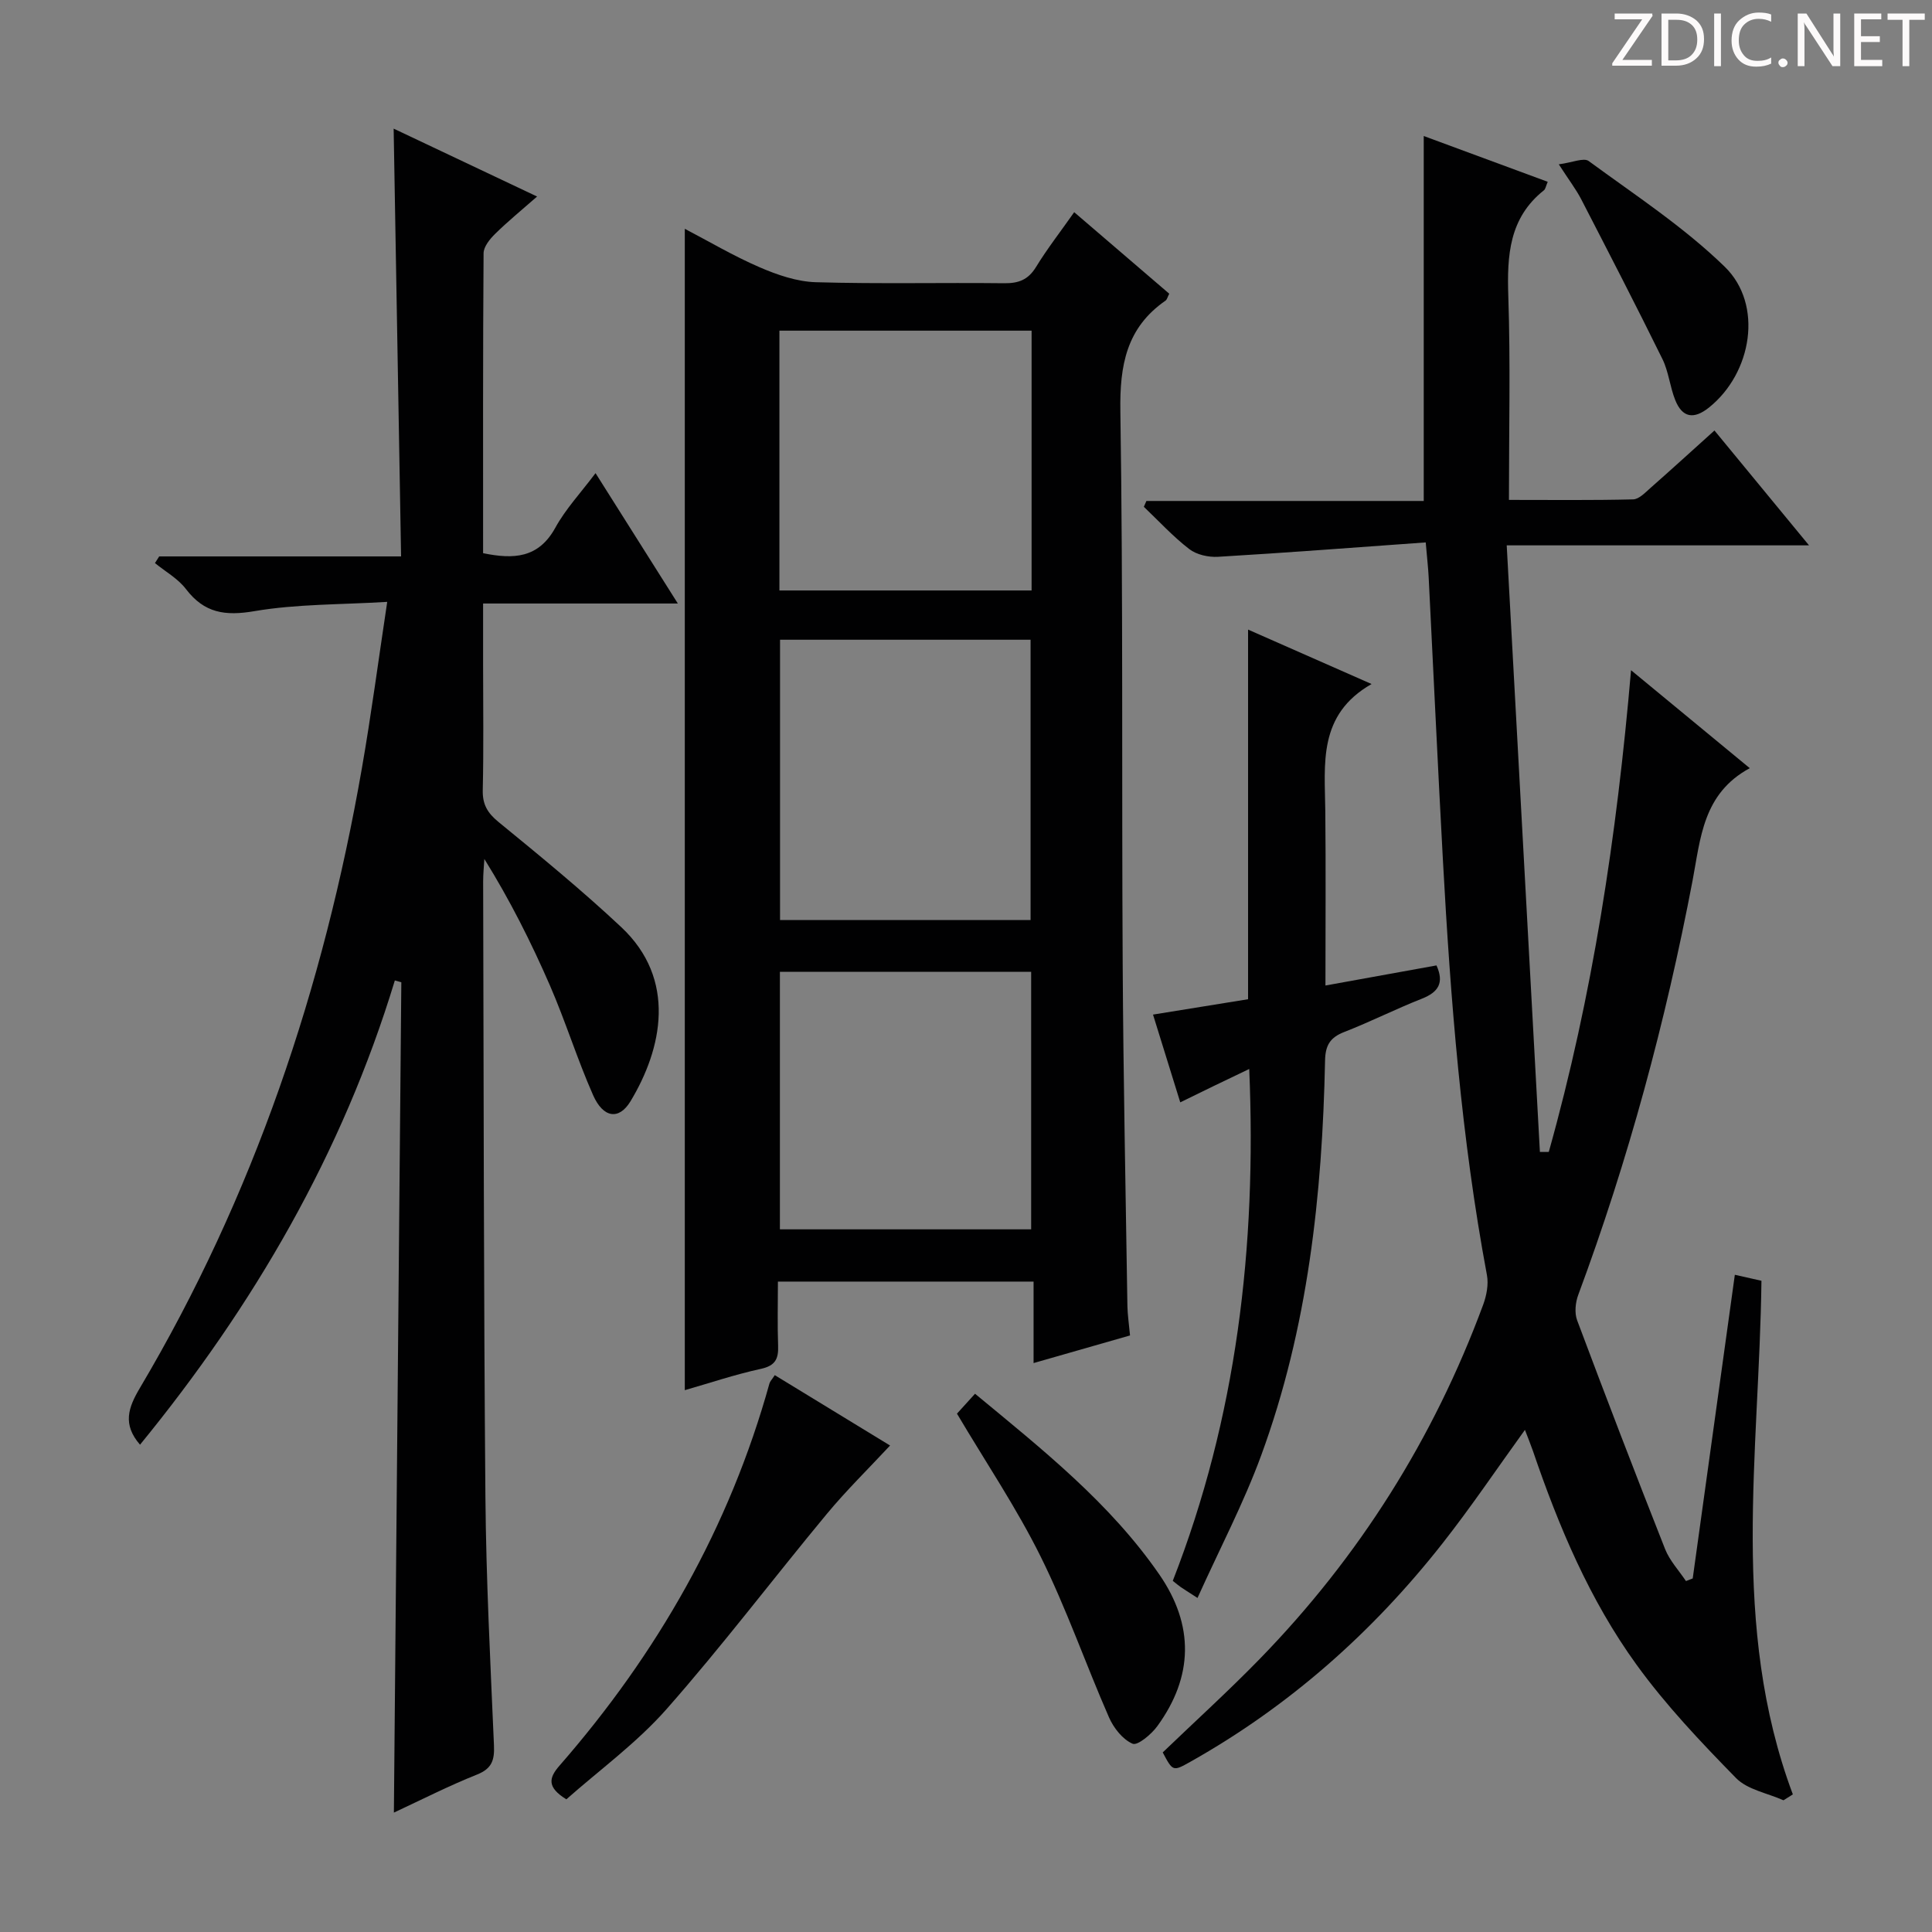 <svg enable-background="new 0 0 400 400" viewBox="0 0 400 400" xmlns="http://www.w3.org/2000/svg"><rect x="0" y="0" width="400" height="400" fill="#808080" stroke="none"/><g fill="#fcfafa"><path d="m342.2 3.2-6.3 9.2h6.1v1.2h-8.2v-.5l6.2-9.1h-5.7v-1.2h7.8v.4z"/><path d="m344 13.7v-10.9h3.1c1.6 0 3 .5 4.1 1.4 1.1 1 1.6 2.2 1.6 3.9s-.5 3-1.6 4-2.5 1.5-4.2 1.5h-3zm1.4-9.6v8.4h1.6c1.4 0 2.5-.4 3.2-1.1.8-.8 1.2-1.8 1.2-3.2s-.4-2.4-1.2-3.1-1.8-1-3.1-1z"/><path d="m356.3 2.8v10.9h-1.4v-10.9z"/><path d="m366.6 13.2c-.8.4-1.8.6-3 .6-1.6 0-2.8-.5-3.7-1.5s-1.4-2.3-1.4-3.9c0-1.7.5-3.2 1.6-4.2s2.4-1.6 4-1.6c1 0 1.9.1 2.6.4v1.5c-.8-.4-1.6-.6-2.6-.6-1.2 0-2.2.4-3 1.2s-1.1 1.9-1.1 3.3c0 1.3.4 2.3 1.1 3.1s1.6 1.1 2.8 1.1c1.1 0 2-.2 2.8-.7v1.3z"/><path d="m368.2 13c0-.3.1-.5.3-.6.2-.2.4-.3.6-.3.3 0 .5.1.7.3s.3.4.3.6-.1.5-.3.6c-.2.2-.4.3-.7.3s-.5-.1-.6-.3c-.2-.2-.3-.4-.3-.6z"/><path d="m381.1 13.7h-1.7l-5.5-8.4c-.2-.2-.3-.5-.4-.7 0 .2.1.8.1 1.5v7.6h-1.4v-10.9h1.8l5.3 8.3c.3.4.4.6.4.8 0-.3-.1-.8-.1-1.6v-7.5h1.4v10.9z"/><path d="m389.7 13.7h-5.8v-10.9h5.6v1.2h-4.2v3.5h3.9v1.2h-3.9v3.7h4.4z"/><path d="m398.4 4.1h-3.1v9.6h-1.4v-9.6h-3.1v-1.3h7.7v1.3z"/></g><path d="m315.72 296.04c-5.81 8.04-11.18 16.03-17.12 23.57-14.46 18.38-31.7 33.65-52.15 45.15-3.61 2.03-3.63 2-5.72-1.94 6.69-6.43 13.58-12.68 20.06-19.33 20.6-21.15 36.02-45.63 46.27-73.32.71-1.92 1.16-4.24.79-6.2-5.3-28.33-7.53-56.97-9.1-85.69-1.07-19.59-1.97-39.19-2.96-58.79-.1-1.96-.33-3.91-.61-7.19-14.58 1.04-28.78 2.14-42.99 2.98-1.99.12-4.46-.43-5.98-1.61-3.37-2.6-6.29-5.79-9.39-8.74.18-.4.35-.8.53-1.21h57.42c0-25.56 0-50.43 0-75.56 8.26 3.05 16.9 6.24 25.67 9.48-.39.91-.46 1.49-.78 1.75-7.23 5.74-7.66 13.51-7.38 21.97.46 13.79.13 27.6.13 42.14 8.86 0 17.29.1 25.71-.11 1.23-.03 2.53-1.43 3.62-2.39 4.34-3.82 8.61-7.72 13.22-11.87 6.5 7.89 12.7 15.43 19.58 23.78-21.03 0-41.18 0-62.59 0 2.31 42.33 4.59 83.96 6.87 125.59.61 0 1.23-.01 1.84-.01 9.05-32.28 14.07-65.29 17.03-99.73 8.55 7.06 16.18 13.35 24.58 20.28-9.72 5.26-10.18 14.52-11.84 23.27-5.58 29.23-13.3 57.87-23.67 85.78-.59 1.58-.8 3.72-.24 5.24 5.94 15.85 12 31.65 18.22 47.39.95 2.4 2.85 4.42 4.32 6.62.47-.18.94-.36 1.4-.54 2.88-20.76 5.76-41.52 8.72-62.87 2.2.5 3.85.87 5.51 1.24-.45 35.73-6.54 71.49 6.5 106.34-.65.41-1.29.81-1.94 1.22-3.32-1.49-7.45-2.18-9.82-4.6-7.28-7.44-14.53-15.07-20.61-23.48-9.71-13.41-16.12-28.63-21.45-44.27-.48-1.38-1.04-2.74-1.65-4.34z" fill="#010102"/><path d="m233.96 276.49c-6.68 1.91-13 3.73-19.97 5.72 0-5.79 0-11.17 0-16.87-17.8 0-35.02 0-52.93 0 0 4.42-.12 8.86.04 13.28.1 2.73-.58 4.14-3.58 4.79-5.45 1.19-10.77 2.99-15.74 4.41 0-80.3 0-160.31 0-240.45 4.89 2.55 10.03 5.6 15.46 7.95 3.68 1.59 7.76 3 11.7 3.11 12.98.38 25.99.06 38.98.21 2.97.03 4.95-.71 6.57-3.35 2.34-3.82 5.11-7.37 7.91-11.36 6.61 5.67 13.11 11.24 19.68 16.88-.34.65-.45 1.21-.78 1.44-8.09 5.61-9.49 13.39-9.34 22.86.58 38.14.26 76.3.48 114.44.13 23.64.62 47.27.98 70.91.04 1.82.32 3.62.54 6.03zm-72.46-144.04v58.04h51.87c0-19.65 0-38.85 0-58.04-17.56 0-34.65 0-51.87 0zm52.08-63.99c-17.78 0-35 0-52.21 0v53.79h52.21c0-18.07 0-35.8 0-53.79zm-52.11 132.74v53.32h52.02c0-17.99 0-35.56 0-53.32-17.43 0-34.54 0-52.02 0z" fill="#010102"/><path d="m81.55 375.28c.52-57.59 1.03-114.75 1.54-171.91-.45-.13-.89-.25-1.34-.38-10.86 35.77-29.21 67.32-52.76 96.12-3.67-4.23-2.43-7.69-.04-11.72 23.58-39.77 38.04-82.86 45.96-128.25 1.94-11.09 3.41-22.26 5.26-34.53-9.71.59-18.74.43-27.48 1.92-6.08 1.04-10.39.41-14.19-4.57-1.65-2.17-4.25-3.61-6.42-5.38.29-.46.58-.92.88-1.38h50.08c-.52-29.69-1.03-58.87-1.54-88.57 9.69 4.59 19.25 9.11 29.7 14.06-3.18 2.79-6.06 5.14-8.7 7.74-1.09 1.07-2.37 2.65-2.38 4-.15 20.64-.1 41.28-.1 62.1 6.29 1.29 11.46 1.08 14.96-5.28 2.12-3.86 5.23-7.18 8.32-11.29 5.76 9.13 11.2 17.73 17.04 26.99-13.72 0-26.63 0-40.32 0v12.62c0 8.67.13 17.34-.07 26-.07 2.98.97 4.74 3.27 6.62 8.62 7.05 17.26 14.13 25.38 21.74 11.57 10.83 8.53 25.17 1.93 36.09-2.37 3.92-5.64 3.47-7.74-1.29-3.28-7.42-5.69-15.23-8.92-22.67-3.89-8.94-8.27-17.66-13.59-26.22-.09 1.55-.25 3.1-.25 4.65.12 42.49.11 84.99.47 127.48.15 17.13 1.03 34.25 1.77 51.37.13 3.07-.41 4.82-3.5 6.06-5.82 2.32-11.43 5.18-17.22 7.88z" fill="#010102"/><path d="m247.93 330.84c-2.09-1.35-2.8-1.79-3.48-2.26-.4-.27-.77-.6-1.64-1.28 13.2-33.79 17.39-69.13 15.83-105.98-2.72 1.3-5.07 2.42-7.42 3.56-2.22 1.07-4.43 2.16-6.86 3.35-1.89-6.08-3.65-11.77-5.64-18.17 6.69-1.08 13.15-2.12 19.68-3.18 0-25.4 0-50.63 0-76.53 8.22 3.62 16.34 7.21 25.57 11.27-11.18 6.38-9.68 16.55-9.58 26.36.12 11.81.03 23.62.03 36.06 8-1.45 15.44-2.8 22.99-4.16 1.62 3.59.42 5.53-3.03 6.89-5.41 2.13-10.62 4.77-16.04 6.88-2.92 1.13-3.93 2.72-4 5.89-.57 27.87-3.55 55.42-13.22 81.77-3.63 9.91-8.58 19.31-13.19 29.53z" fill="#010102"/><path d="m160.41 284.71c8.22 5.02 16.14 9.86 23.87 14.57-4.48 4.81-9.06 9.29-13.12 14.19-11.13 13.42-21.66 27.35-33.18 40.41-6.18 7-13.92 12.62-20.72 18.65-4.05-2.49-3.64-4.43-1.44-6.95 20.26-23.21 35.21-49.35 43.49-79.16.12-.43.51-.8 1.1-1.71z" fill="#010102"/><path d="m198.13 292.68c1.28-1.41 2.38-2.63 3.74-4.12 14.02 11.59 27.93 22.63 38.14 37.4 7.28 10.53 7.05 21.18-.39 31.41-1.23 1.7-4.11 4.1-5.13 3.65-2.06-.89-3.93-3.27-4.89-5.47-4.84-11.05-8.8-22.51-14.15-33.29-4.99-10.07-11.33-19.47-17.32-29.58z" fill="#010102"/><path d="m322.73 34.02c2.79-.36 5.16-1.43 6.19-.68 9.59 7.04 19.69 13.64 28.16 21.88 8.06 7.83 5.65 22.04-3.26 29.16-3.13 2.5-5.51 2.12-6.98-1.55-1.1-2.74-1.36-5.86-2.65-8.49-5.47-11.11-11.16-22.12-16.84-33.13-1.06-2.03-2.48-3.88-4.62-7.19z" fill="#010102"/></svg>